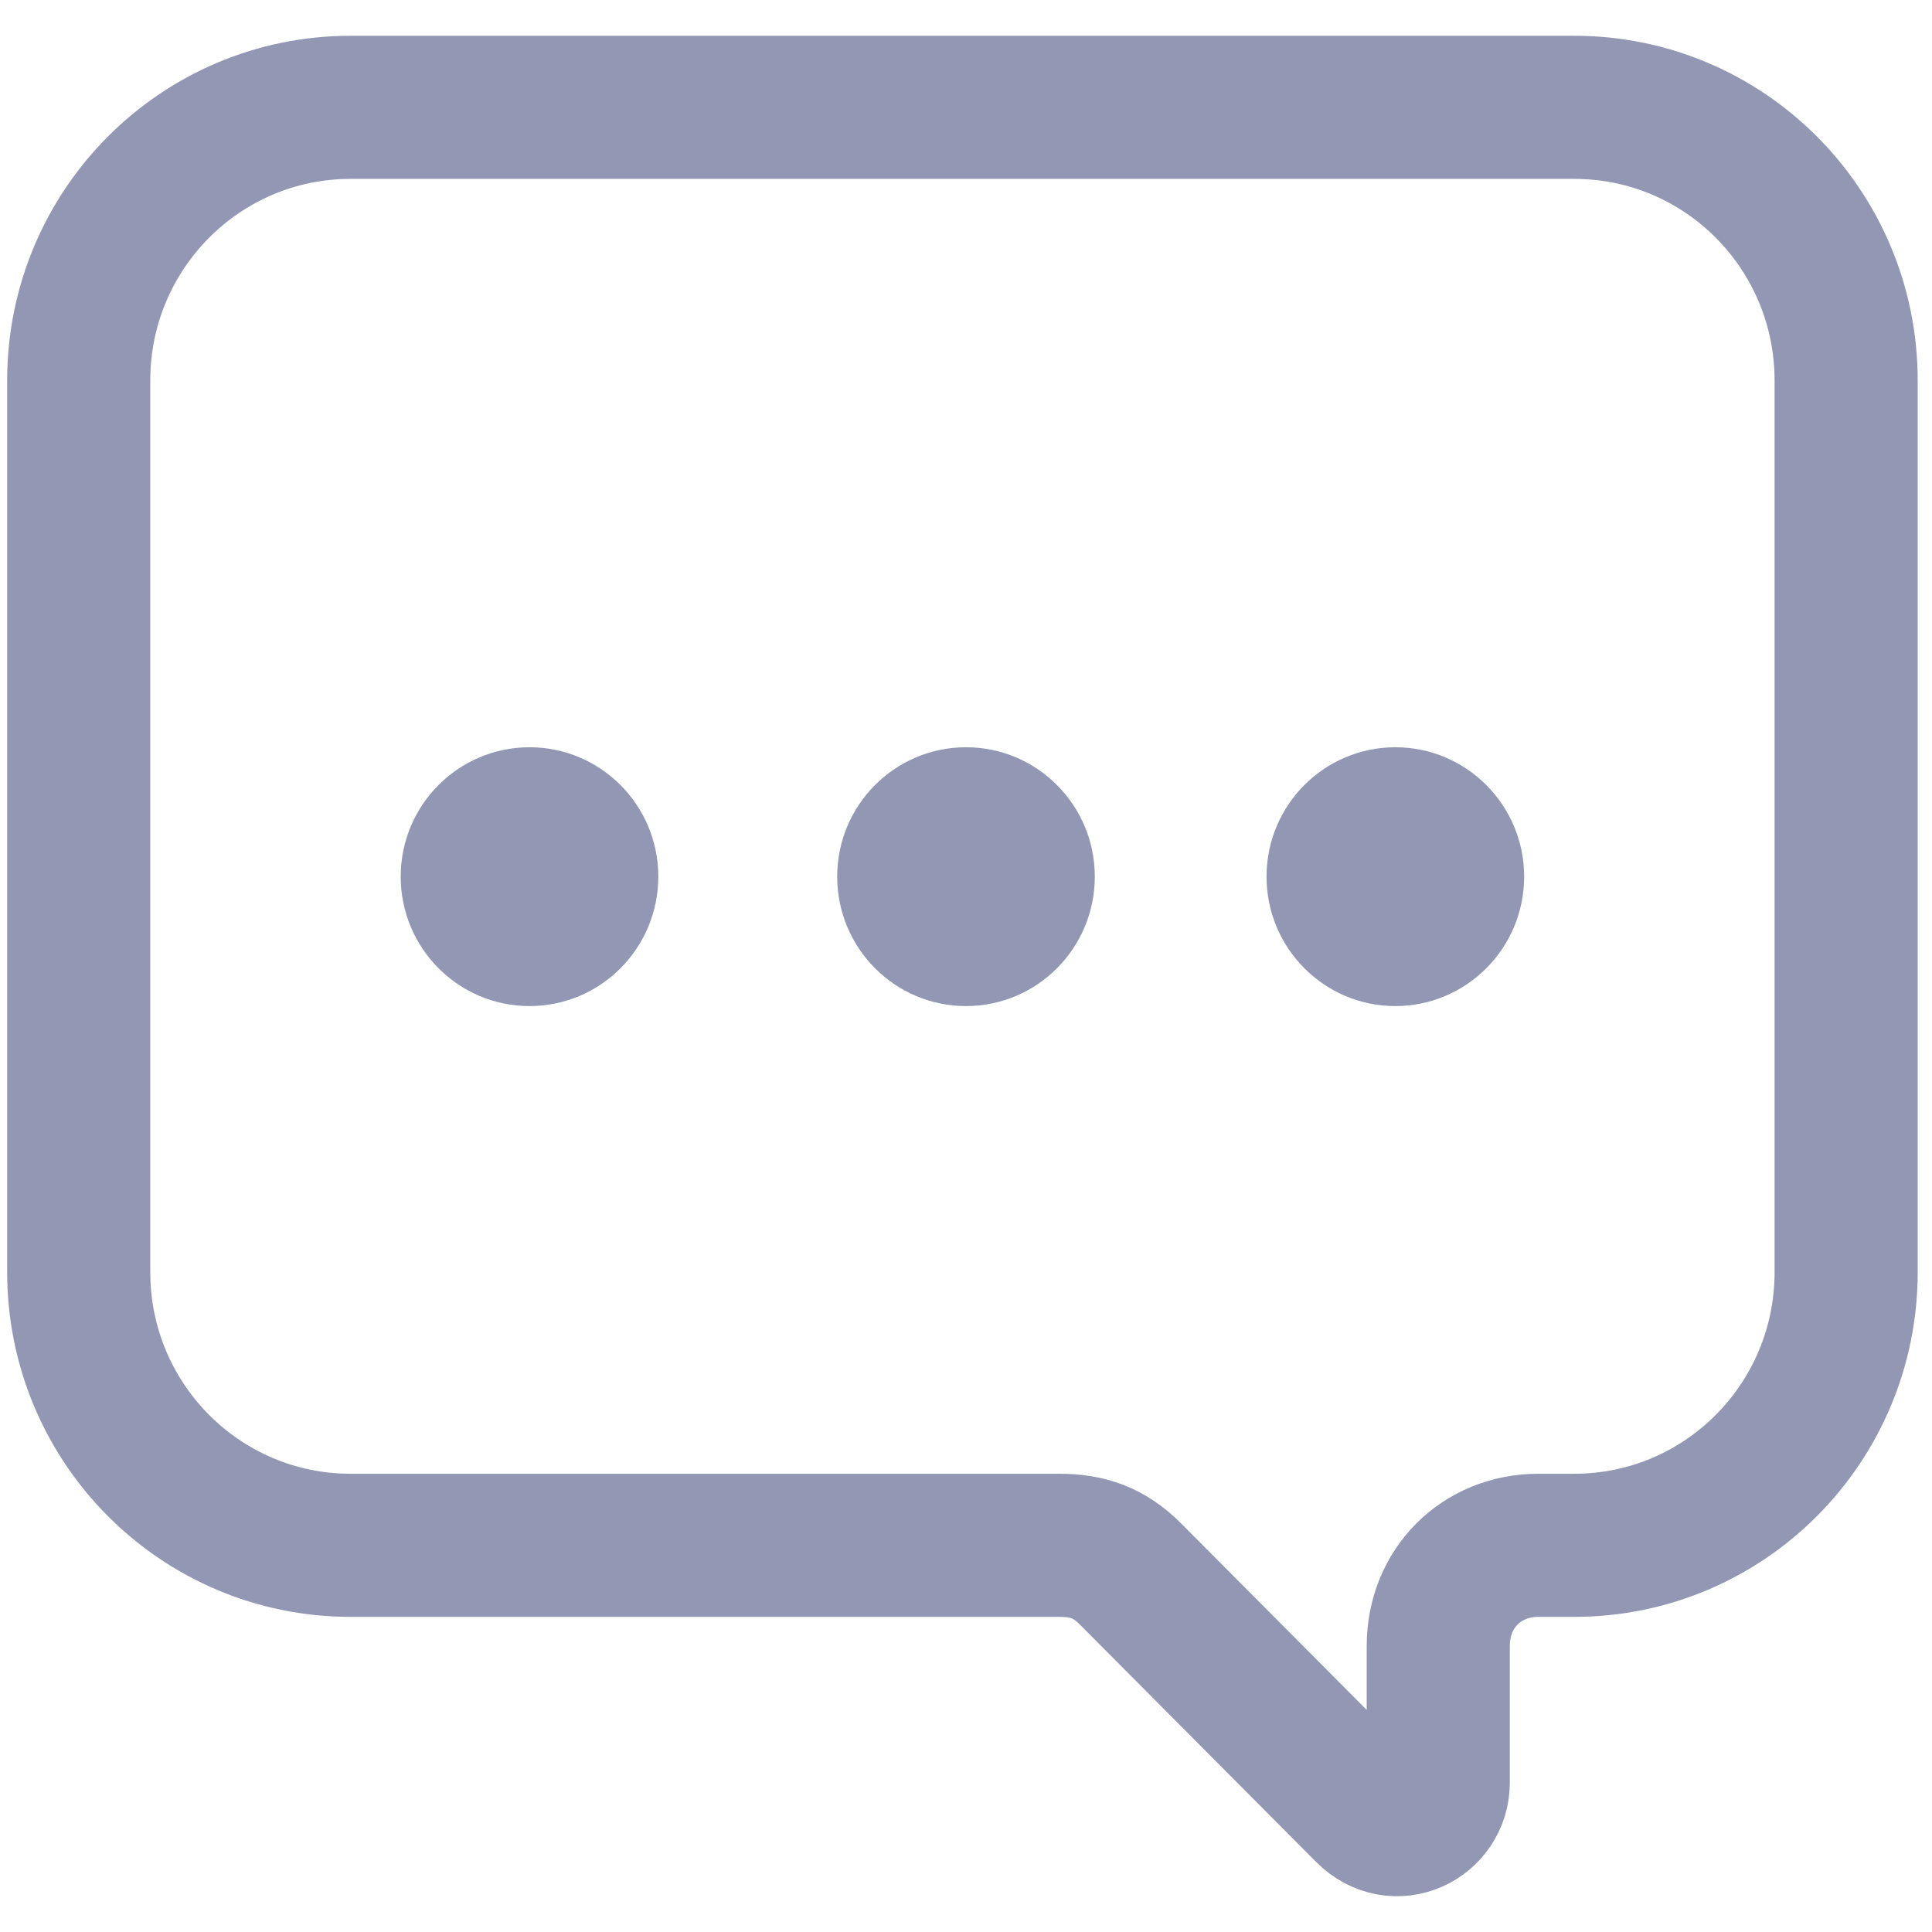<?xml version="1.0" ?><svg fill="none" height="24" viewBox="0 0 27 26" width="24" xmlns="http://www.w3.org/2000/svg"><path d="M22 1H4.9C2.8 1 1.1 2.708 1.1 4.818V17.278C1.1 19.388 2.8 21.096 4.9 21.096H14.8C15.2 21.096 15.5 21.197 15.8 21.498L19.1 24.814C19.5 25.216 20.1 24.914 20.1 24.412V22.503C20.1 21.699 20.7 21.096 21.5 21.096H22C24.1 21.096 25.8 19.388 25.8 17.278V4.818C25.8 2.708 24.1 1 22 1Z" stroke="#9297B3" stroke-miterlimit="10" stroke-width="2"/><path d="M7.4 13.56C8.394 13.56 9.2 12.75 9.2 11.751C9.2 10.752 8.394 9.943 7.4 9.943C6.406 9.943 5.6 10.752 5.6 11.751C5.6 12.75 6.406 13.56 7.4 13.56Z" fill="#9297B3"/><path d="M13.5 13.56C14.494 13.56 15.3 12.75 15.3 11.751C15.3 10.752 14.494 9.943 13.5 9.943C12.506 9.943 11.7 10.752 11.7 11.751C11.7 12.75 12.506 13.56 13.5 13.56Z" fill="#9297B3"/><path d="M19.5 13.56C20.494 13.56 21.3 12.75 21.3 11.751C21.3 10.752 20.494 9.943 19.5 9.943C18.506 9.943 17.7 10.752 17.7 11.751C17.7 12.75 18.506 13.56 19.5 13.56Z" fill="#9297B3"/></svg>